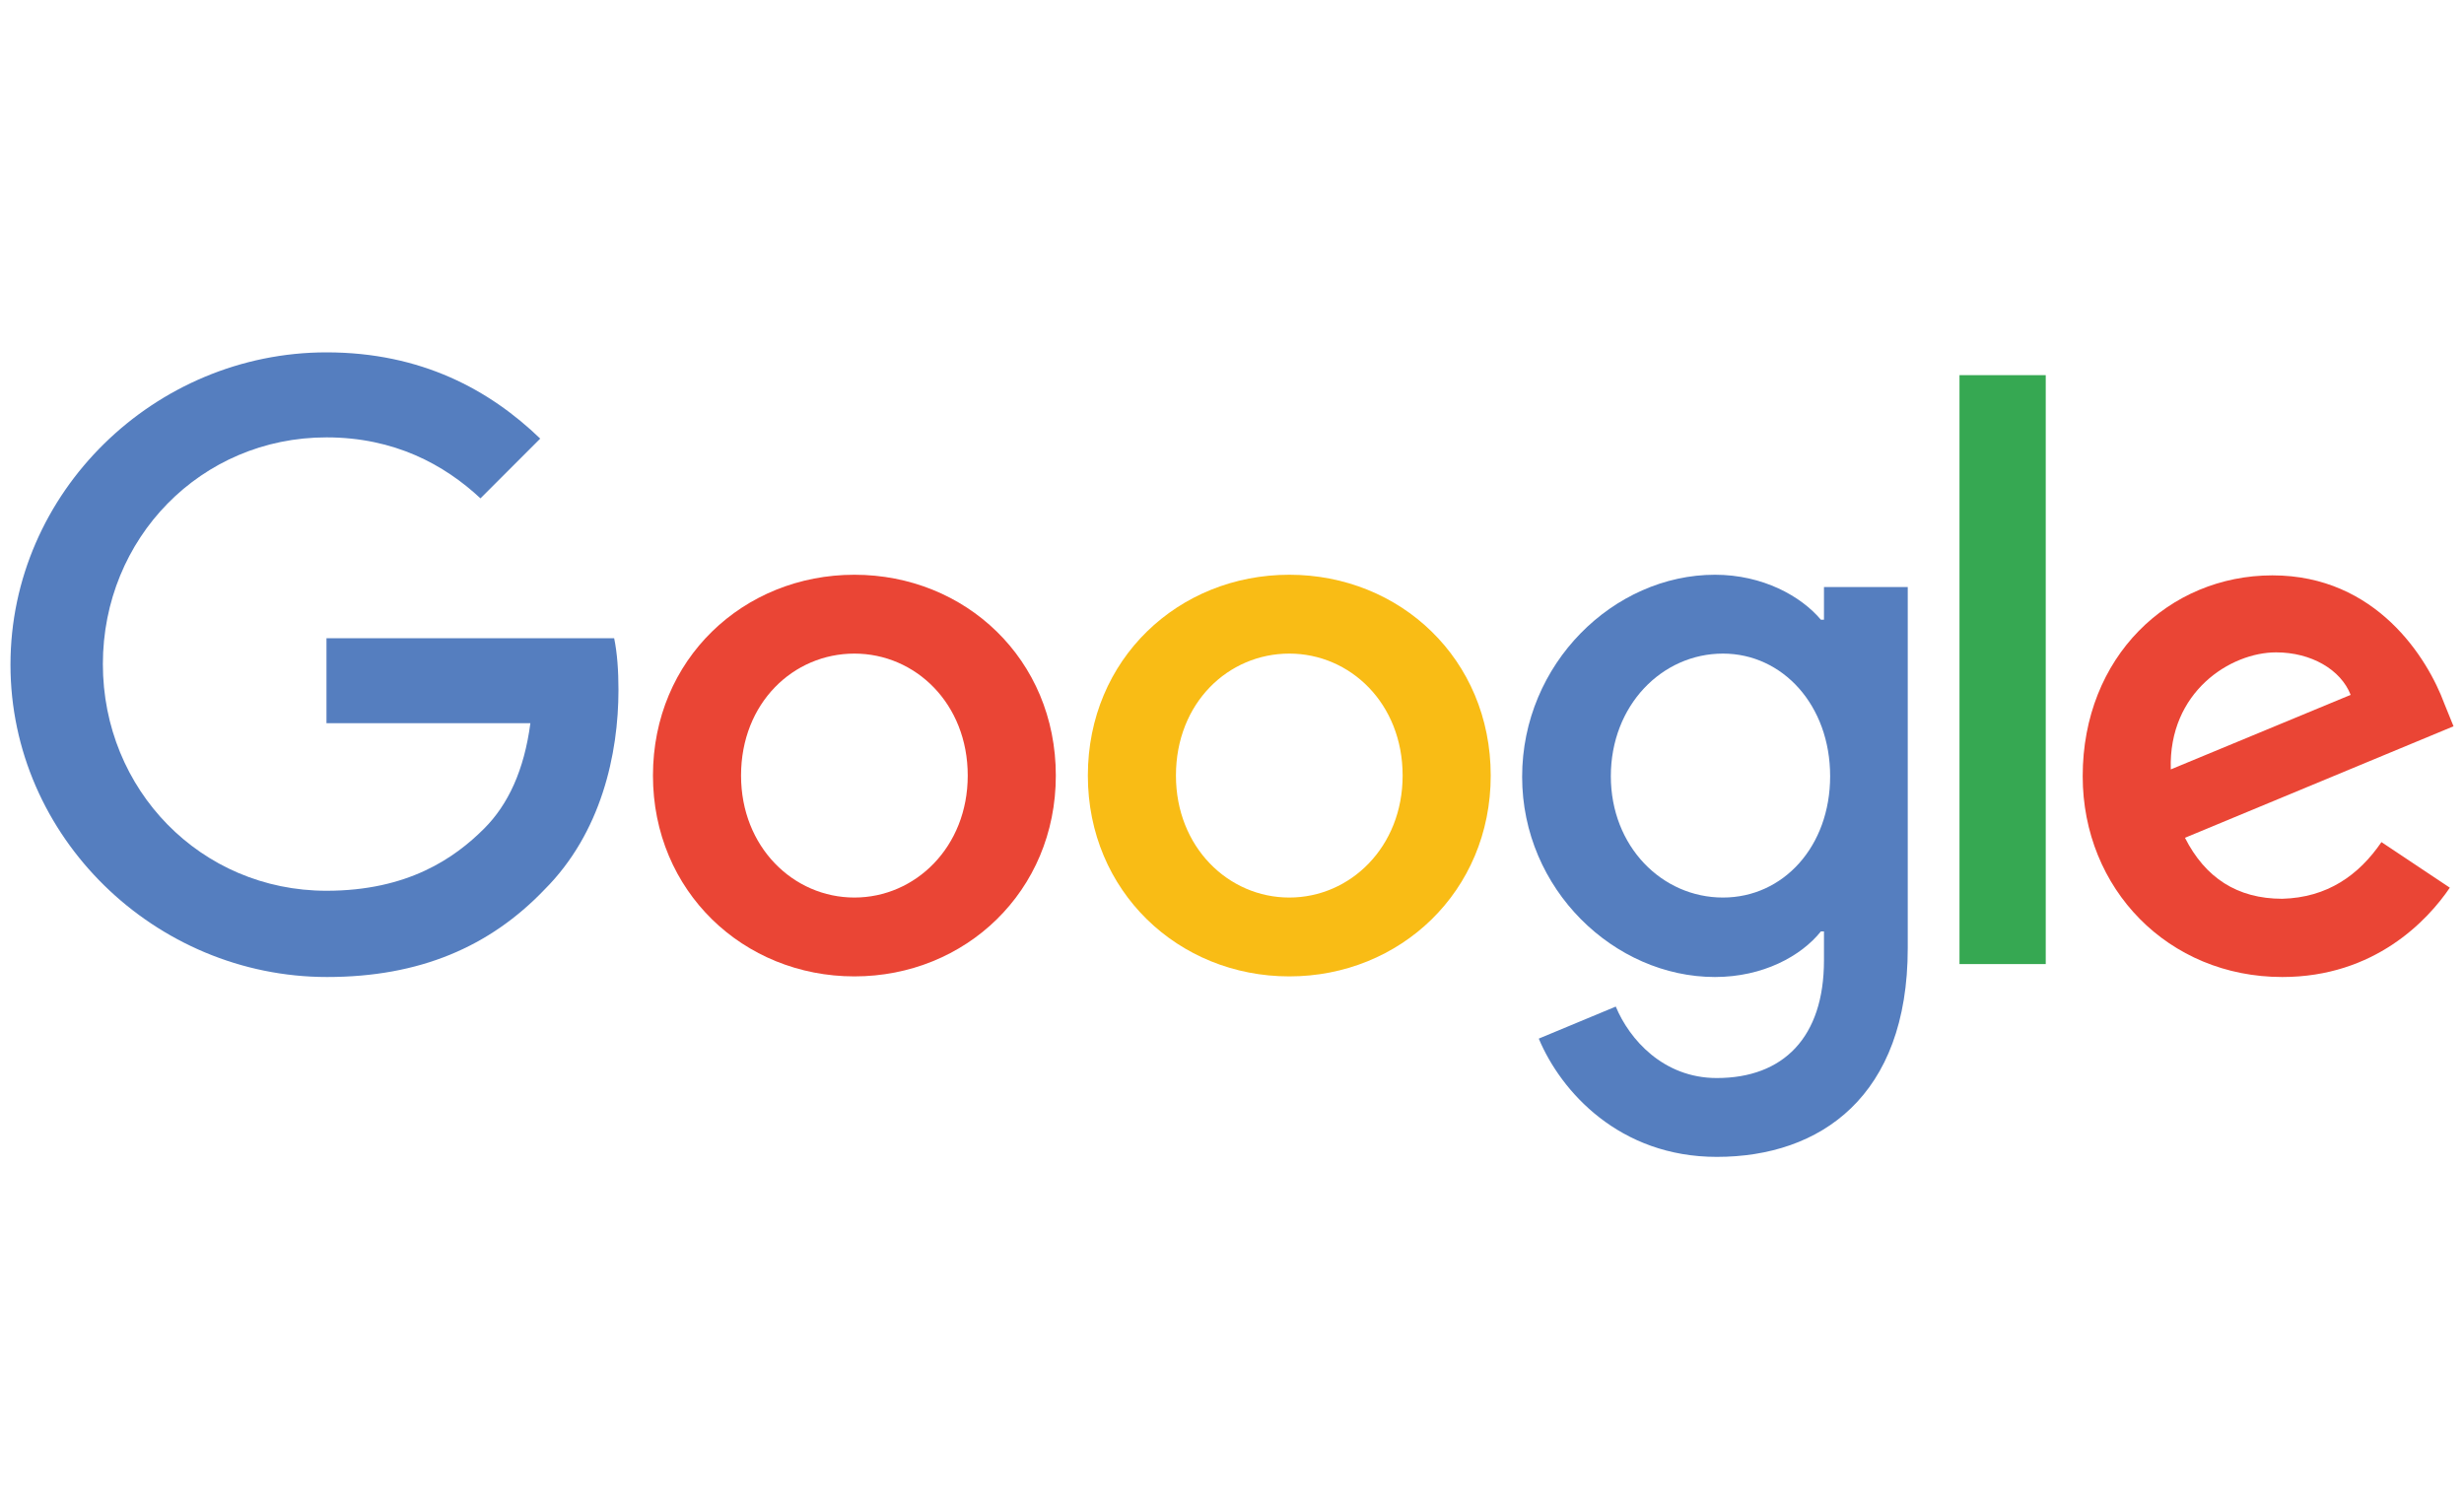 <?xml version="1.0" encoding="UTF-8"?> <!-- Generator: Adobe Illustrator 23.0.1, SVG Export Plug-In . SVG Version: 6.00 Build 0) --> <svg xmlns="http://www.w3.org/2000/svg" xmlns:xlink="http://www.w3.org/1999/xlink" id="Layer_1" x="0px" y="0px" viewBox="0 0 400 245" style="enable-background:new 0 0 400 245;" xml:space="preserve"> <style type="text/css"> .st0{fill:#EA4535;} .st1{fill:#F9BC15;} .st2{fill:#557EBF;} .st3{fill:#36A852;} </style> <g> <path class="st0" d="M171.4,125.9c0,18.8-14.7,32.6-32.7,32.6s-32.7-13.8-32.7-32.6c0-18.9,14.7-32.6,32.7-32.6 S171.4,107,171.4,125.9z M157.1,125.9c0-11.7-8.5-19.8-18.4-19.8s-18.4,8-18.4,19.8c0,11.6,8.5,19.8,18.4,19.8 S157.1,137.5,157.1,125.9z"></path> <path class="st1" d="M242,125.9c0,18.8-14.7,32.6-32.7,32.6s-32.7-13.8-32.7-32.6c0-18.9,14.7-32.6,32.7-32.6S242,107,242,125.9z M227.7,125.9c0-11.7-8.5-19.8-18.4-19.8s-18.4,8-18.4,19.8c0,11.6,8.5,19.8,18.4,19.8S227.7,137.5,227.7,125.9z"></path> <path class="st2" d="M309.7,95.3v58.6c0,24.1-14.2,33.9-31,33.9c-15.8,0-25.3-10.6-28.9-19.2l12.5-5.2c2.2,5.3,7.7,11.6,16.4,11.6 c10.8,0,17.4-6.6,17.4-19.1v-4.7h-0.5c-3.2,4-9.4,7.4-17.2,7.4c-16.3,0-31.3-14.2-31.3-32.5c0-18.4,14.9-32.8,31.3-32.8 c7.8,0,14,3.5,17.2,7.3h0.5v-5.3L309.7,95.3L309.7,95.3z M297.1,126c0-11.5-7.7-19.9-17.4-19.9c-9.9,0-18.2,8.4-18.2,19.9 c0,11.4,8.3,19.7,18.2,19.7C289.5,145.7,297.1,137.4,297.1,126z"></path> <path class="st3" d="M332.1,60.9v95.6h-14V60.9H332.1z"></path> <path class="st0" d="M386.6,136.7l11.1,7.4c-3.6,5.3-12.2,14.5-27.2,14.5c-18.5,0-32.4-14.3-32.4-32.6c0-19.4,14-32.6,30.8-32.6 c16.9,0,25.2,13.5,27.9,20.8l1.5,3.7l-43.6,18.1c3.3,6.5,8.5,9.9,15.8,9.9C377.8,145.7,382.9,142.1,386.6,136.7L386.6,136.7z M352.4,124.9l29.2-12.1c-1.6-4.1-6.4-6.9-12.1-6.9C362.1,105.9,352,112.3,352.4,124.9z"></path> <path class="st2" d="M53,117.4v-13.8h46.7c0.5,2.4,0.7,5.3,0.7,8.4c0,10.4-2.8,23.2-12,32.4c-8.9,9.3-20.3,14.2-35.3,14.2 c-27.9,0-51.4-22.7-51.4-50.7S25.1,57.2,53,57.2c15.4,0,26.5,6.1,34.7,14L78,80.9C72.1,75.4,64,71,53,71 c-20.4,0-36.3,16.4-36.3,36.8s15.9,36.8,36.3,36.8c13.2,0,20.8-5.3,25.6-10.1c3.9-3.9,6.5-9.5,7.5-17.1L53,117.4z"></path> </g> </svg> 